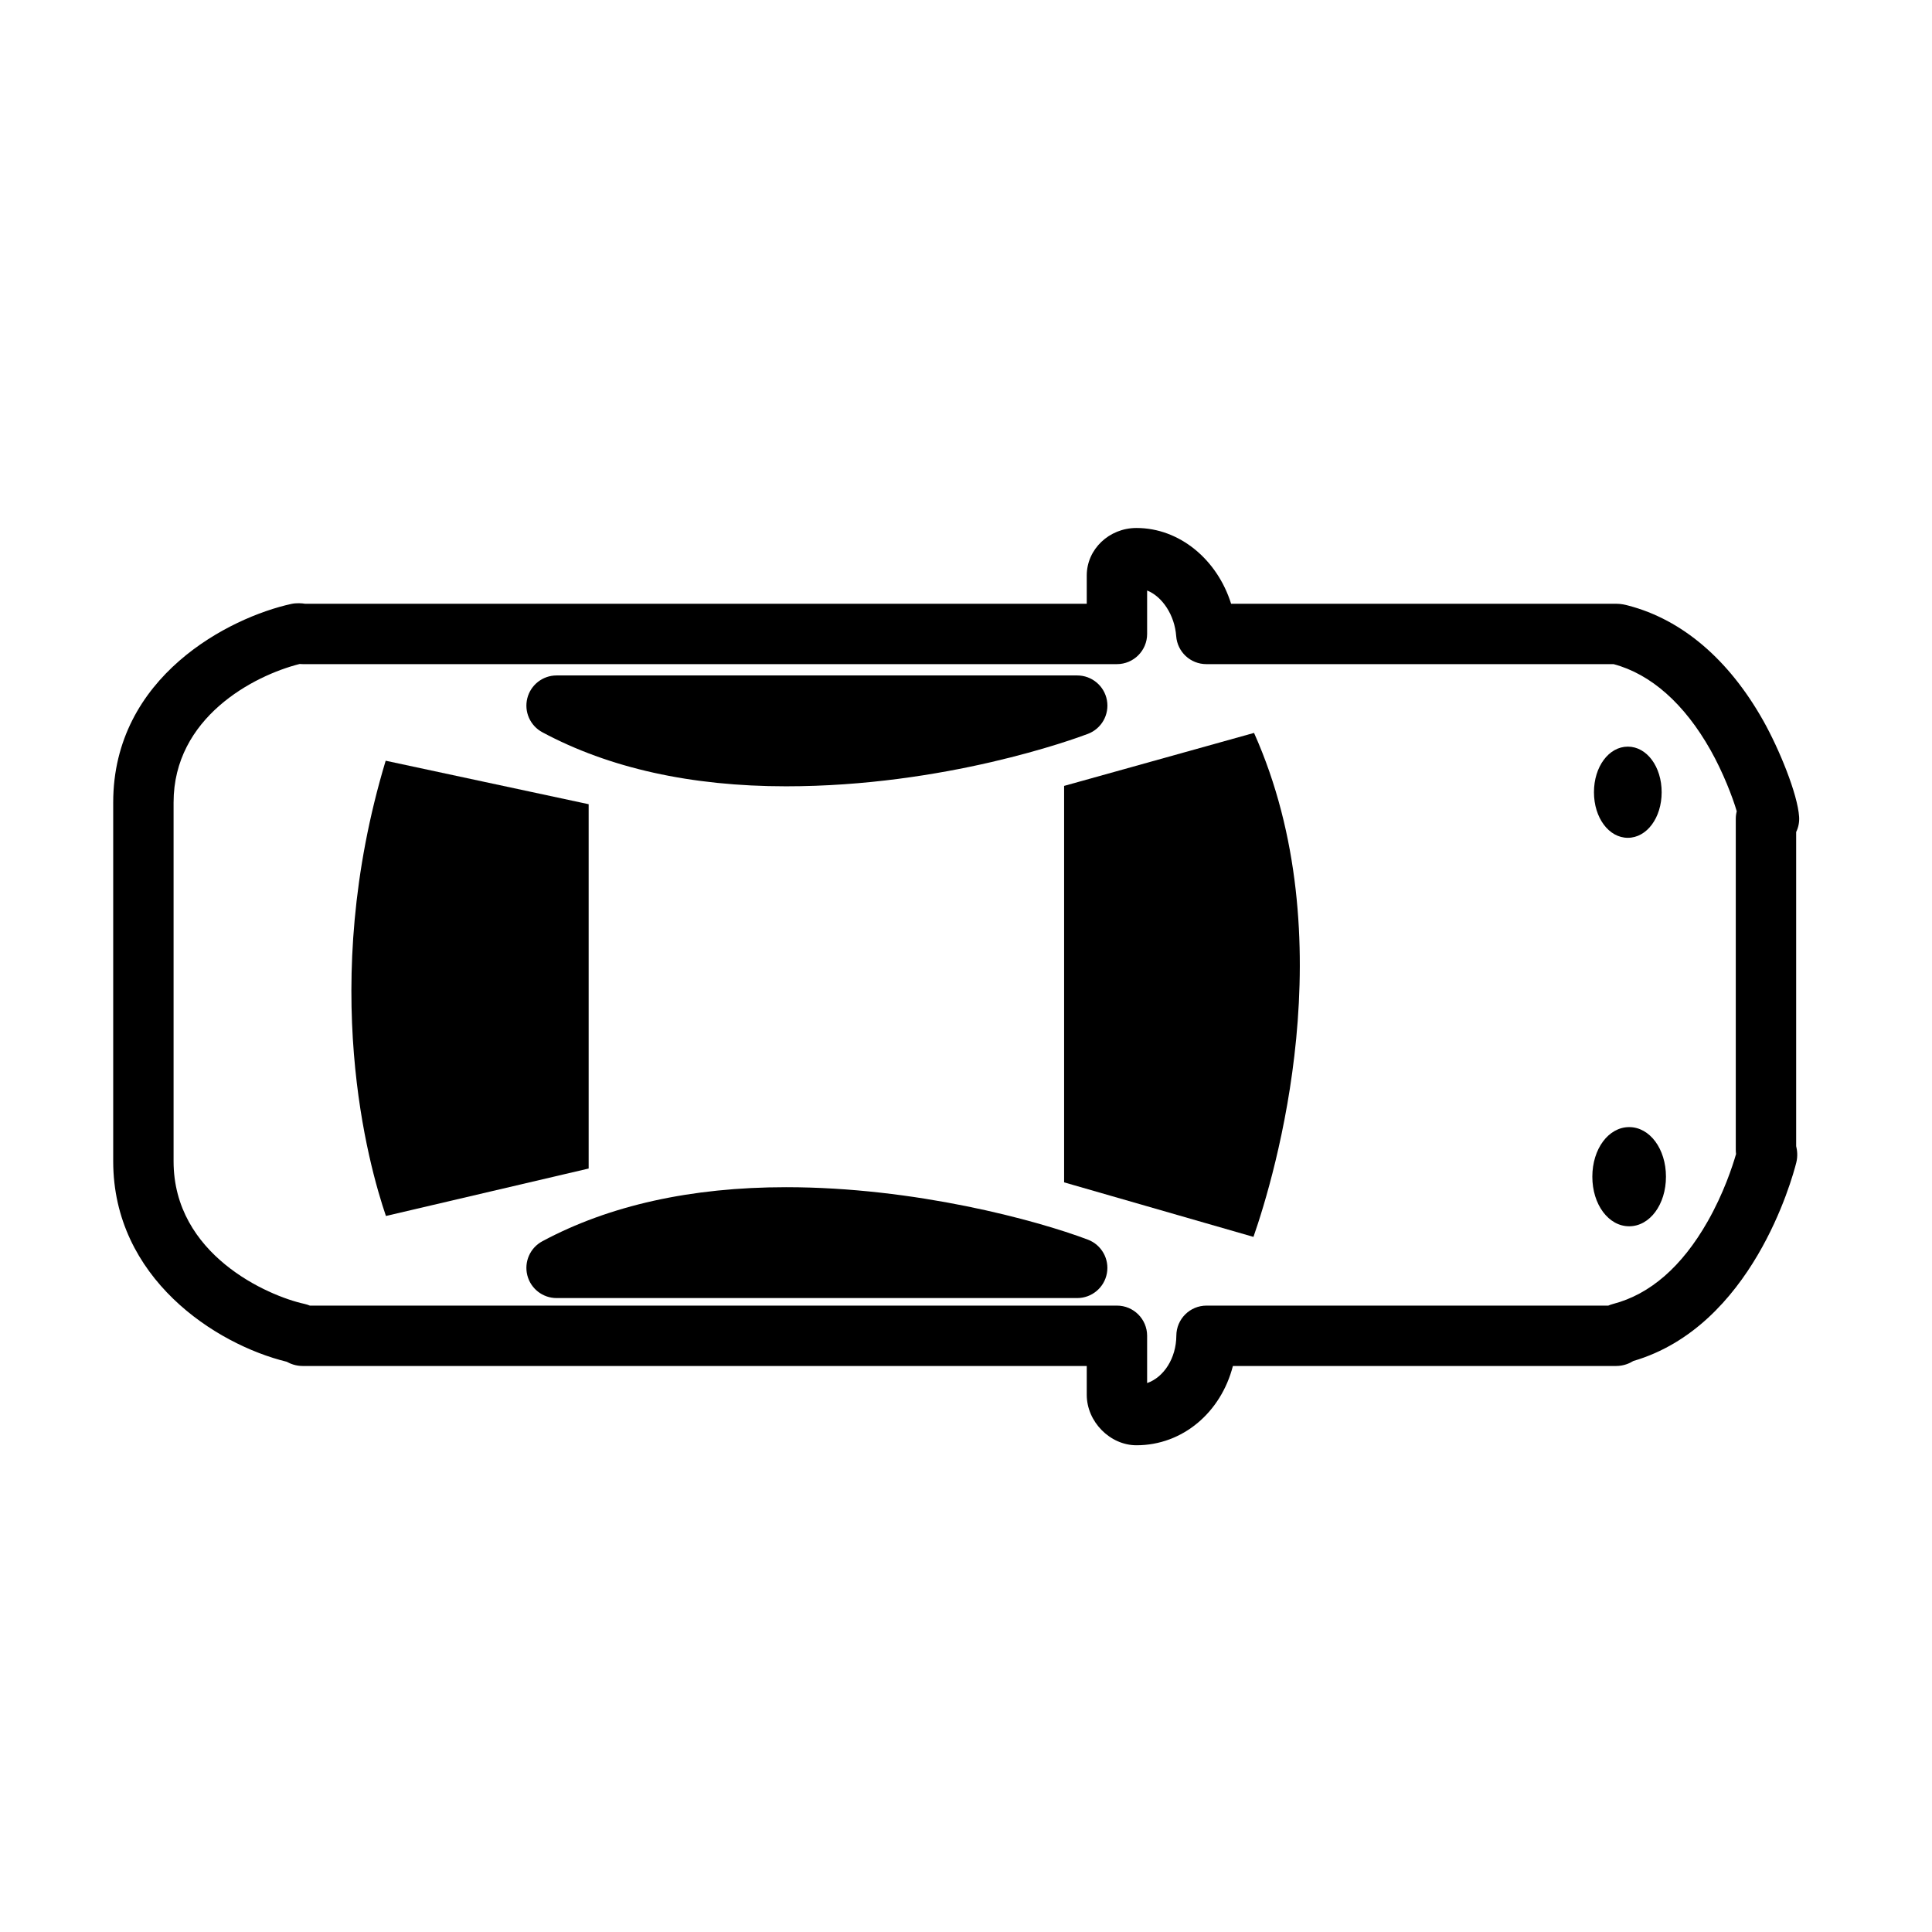 <svg xmlns="http://www.w3.org/2000/svg" xmlns:xlink="http://www.w3.org/1999/xlink" version="1.1" x="0px" y="0px" viewBox="0 0 512 512" enable-background="new 0 0 512 512" xml:space="preserve"><g><g><path d="M143.717,194.049c17.711,9.509,39.442,14.33,64.59,14.33c42.109,0,76.249-12.476,80.003-13.897    c3.611-1.369,5.729-5.123,5.034-8.922c-0.695-3.8-4.007-6.56-7.869-6.56H147.501c-3.667,0-6.864,2.493-7.759,6.049    C138.849,188.605,140.486,192.313,143.717,194.049z"></path><path d="M288.299,328.518c-13.642-5.162-45.84-13.898-79.992-13.898c-25.146,0-46.879,4.822-64.592,14.333    c-3.23,1.734-4.868,5.443-3.975,8.999c0.895,3.556,4.092,6.049,7.759,6.049h137.969c3.863,0,7.175-2.761,7.869-6.561    C294.032,333.639,291.912,329.885,288.299,328.518z"></path><path d="M476,220.495c0.599-1.233,0.877-2.612,0.787-4.008c-0.386-6.013-5.244-17.937-9.524-25.537    c-9.13-16.211-21.49-26.745-35.751-30.467l-0.105-0.027c-0.603-0.159-1.723-0.456-3.127-0.456H326.255    c-3.666-11.704-13.646-20.078-25.081-20.078c-7.264,0-13.174,5.646-13.174,12.584V160H80.841    c-0.827-0.145-2.332-0.237-3.618,0.042C60.89,163.613,30,179.207,30,212.662v95.084c0,30.935,27.043,48.503,45.988,53.133    c0.94,0.52,2.378,1.121,4.234,1.121H288v7.636c0,7.124,6.155,13.374,13.172,13.374c12.285,0,22.411-8.755,25.558-21.01h101.55    c2.002,0,3.549-0.693,4.566-1.321c31.384-9.181,42.05-48.073,43.185-52.569c0.449-1.784,0.221-3.351-0.03-4.373V220.495z     M460.073,305.825c-0.945,3.28-3.285,10.424-7.545,17.902c-6.792,11.927-15.22,19.273-25.04,21.834    c-0.465,0.121-0.889,0.272-1.271,0.438H319.743c-4.401,0-7.976,3.556-8,7.956c-0.032,5.981-3.312,11.036-7.743,12.573V354    c0-4.418-3.582-8-8-8H82.114c-0.431-0.18-0.923-0.345-1.473-0.466C71.006,343.427,46,332.528,46,307.746v-95.084    c0-22.493,21.176-33.617,33.408-36.699c0.25,0.022,0.523,0.037,0.814,0.037H296c4.418,0,8-3.582,8-8v-11.513    c4.02,1.615,7.298,6.5,7.704,12.092c0.304,4.183,3.785,7.421,7.979,7.421h107.922c9.905,2.631,18.796,10.512,25.717,22.802    c3.289,5.839,5.844,12.454,6.933,16.191C460.088,215.635,460,216.307,460,217v87.7C460,305.103,460.028,305.479,460.073,305.825z"></path><path d="M282,208.271v105.066l50.18,14.452c5.715-16.394,24.441-79.237,0.153-133.561L282,208.271z"></path><path d="M156,213.123L102.209,201.6c-17.988,59.659-4.492,107.245,0.064,120.646L156,309.671V213.123z"></path><path d="M431.749,298.694c-5.475,0-9.764,5.773-9.764,13.144c0,7.367,4.289,13.138,9.764,13.138c5.466,0,9.748-5.771,9.748-13.138    C441.497,304.468,437.215,298.694,431.749,298.694z"></path><path d="M431.393,222.028c5.026,0,8.964-5.307,8.964-12.08c0-6.774-3.938-12.082-8.964-12.082c-5.034,0-8.978,5.308-8.978,12.082    C422.415,216.722,426.358,222.028,431.393,222.028z"></path></g></g></svg>